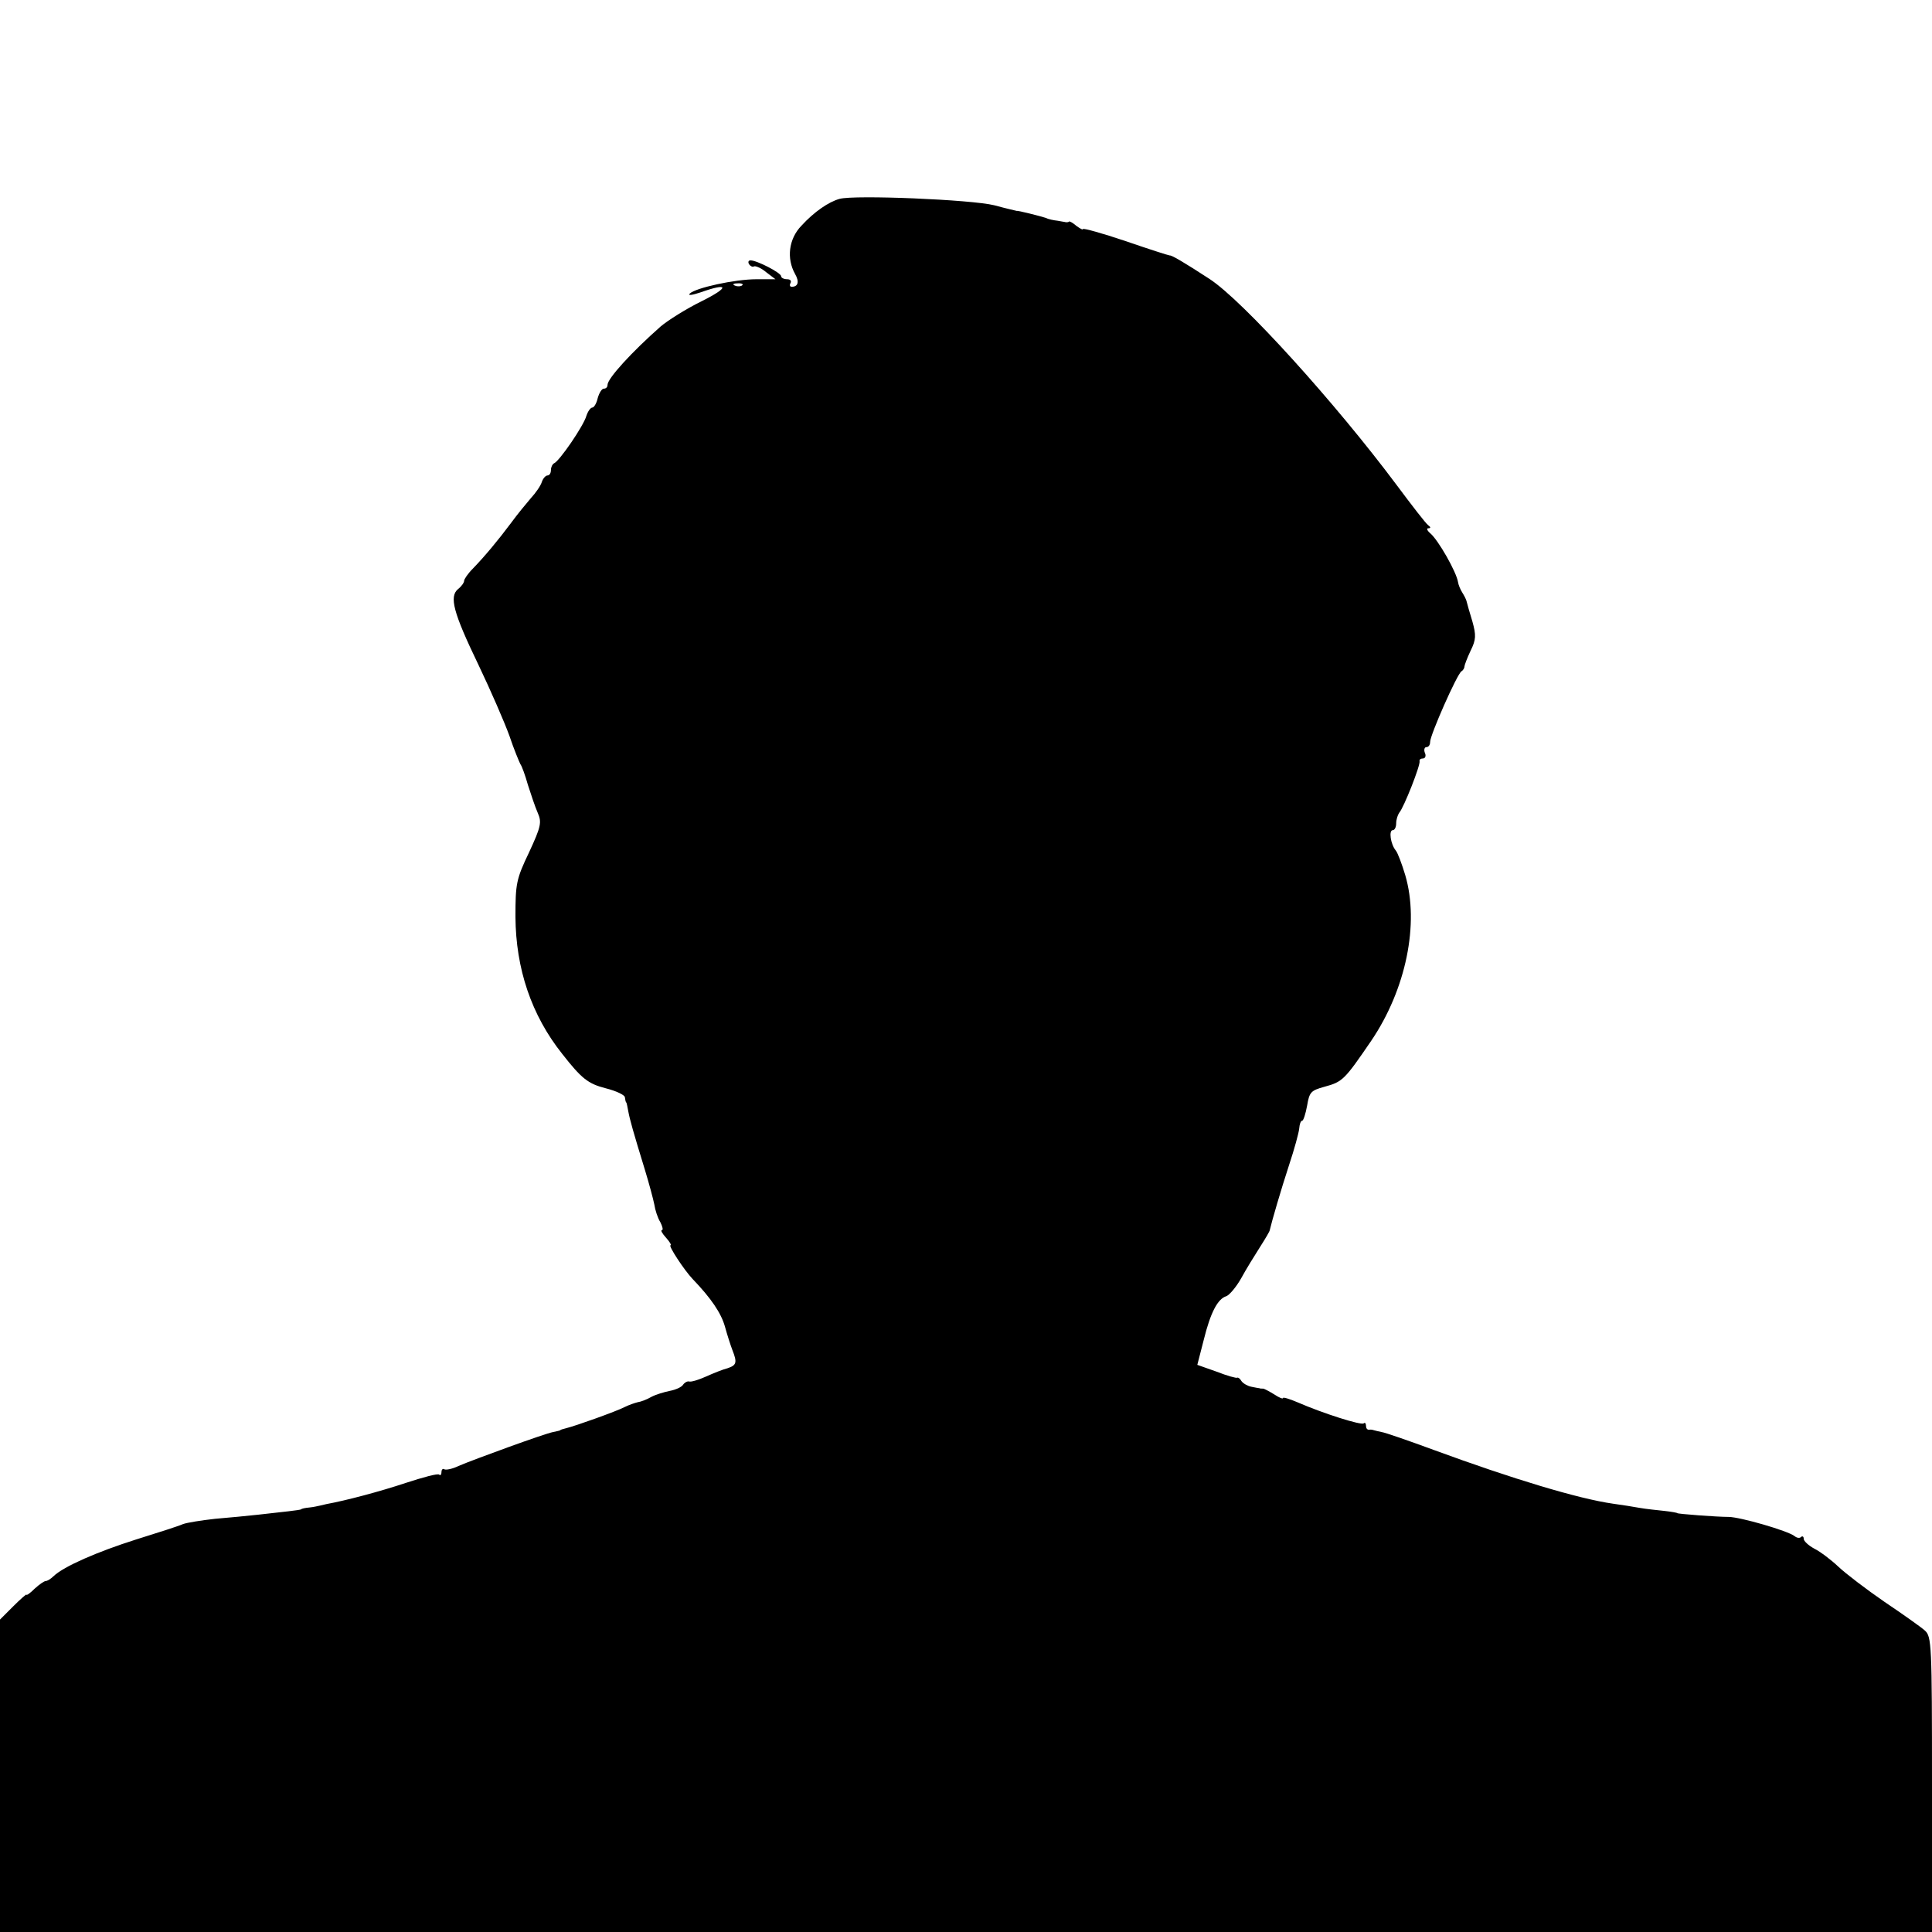 <?xml version="1.0" standalone="no"?>
<!DOCTYPE svg PUBLIC "-//W3C//DTD SVG 20010904//EN"
 "http://www.w3.org/TR/2001/REC-SVG-20010904/DTD/svg10.dtd">
<svg version="1.0" xmlns="http://www.w3.org/2000/svg"
 width="512pt" height="512pt" viewBox="0 0 512 512"
 preserveAspectRatio="xMidYMid meet">
<g transform="translate(0,512) scale(0.1,-0.1)"
fill="#000000" stroke="none">
<path d="M2225 4593 c-29 -8 -67 -34 -101 -71 -34 -35 -40 -87 -17 -128 12
-21 8 -34 -9 -34 -5 0 -6 5 -3 10 3 6 -1 10 -9 10 -9 0 -16 4 -16 8 0 9 -64
42 -81 42 -6 0 -7 -5 -4 -10 4 -6 10 -8 13 -6 4 2 19 -4 32 -15 l25 -19 -50 0
c-58 0 -162 -23 -177 -38 -6 -6 7 -4 28 3 76 27 78 14 4 -23 -41 -20 -90 -51
-109 -67 -77 -68 -141 -138 -141 -155 0 -6 -4 -10 -10 -10 -5 0 -12 -11 -16
-25 -3 -14 -10 -25 -14 -25 -5 0 -12 -10 -16 -22 -7 -26 -72 -121 -86 -126 -4
-2 -8 -10 -8 -18 0 -8 -4 -14 -9 -14 -5 0 -12 -8 -15 -17 -3 -10 -16 -29 -29
-43 -12 -14 -36 -43 -52 -65 -35 -47 -71 -90 -102 -122 -13 -13 -23 -28 -23
-32 0 -5 -7 -15 -16 -22 -24 -20 -13 -62 54 -201 32 -67 69 -152 82 -188 12
-36 26 -69 29 -75 4 -5 13 -30 20 -55 8 -25 19 -58 26 -74 11 -25 9 -36 -23
-105 -34 -71 -36 -83 -36 -171 1 -137 42 -260 124 -363 51 -65 68 -79 115 -91
28 -7 51 -18 51 -24 1 -7 2 -13 4 -14 1 -2 3 -12 5 -23 4 -22 13 -54 44 -155
11 -36 22 -77 25 -92 2 -14 9 -36 16 -47 6 -12 8 -21 4 -21 -4 0 1 -9 11 -20
10 -11 15 -20 12 -20 -7 0 36 -66 59 -90 49 -51 75 -90 85 -125 6 -22 15 -50
20 -63 13 -33 11 -40 -13 -48 -12 -3 -37 -13 -57 -22 -20 -9 -40 -15 -45 -13
-5 1 -12 -3 -16 -9 -4 -6 -19 -13 -35 -16 -15 -3 -38 -10 -49 -16 -12 -7 -28
-13 -36 -14 -8 -2 -23 -7 -35 -13 -21 -11 -130 -50 -155 -56 -8 -2 -15 -4 -15
-5 0 -1 -9 -3 -19 -5 -22 -4 -206 -71 -251 -90 -16 -8 -33 -11 -37 -9 -4 3 -8
0 -8 -7 0 -7 -3 -10 -6 -7 -3 4 -43 -7 -89 -22 -69 -23 -160 -47 -210 -56 -5
-1 -13 -3 -17 -4 -5 -1 -17 -4 -28 -5 -11 -1 -21 -3 -22 -5 -2 -1 -16 -3 -33
-5 -16 -2 -52 -6 -80 -9 -27 -3 -79 -8 -115 -11 -36 -4 -74 -10 -85 -14 -11
-5 -67 -23 -125 -41 -101 -32 -191 -71 -218 -97 -7 -7 -17 -13 -21 -13 -4 0
-17 -9 -29 -20 -12 -12 -22 -19 -22 -16 0 2 -16 -12 -35 -31 l-35 -35 0 -414
0 -414 2560 0 2560 0 0 391 c0 372 -1 392 -19 408 -10 9 -58 43 -107 76 -48
33 -103 75 -122 93 -19 18 -48 40 -64 48 -15 8 -28 20 -28 26 0 6 -3 8 -7 5
-3 -4 -11 -3 -17 2 -17 14 -145 51 -175 51 -31 0 -136 8 -136 10 0 1 -16 4
-35 6 -19 2 -48 5 -65 8 -16 3 -48 8 -70 11 -92 13 -267 66 -474 142 -68 25
-131 47 -140 48 -9 2 -18 4 -21 5 -3 1 -8 2 -12 1 -5 0 -8 4 -8 11 0 6 -3 9
-6 6 -6 -6 -107 26 -176 56 -21 9 -38 14 -38 11 0 -3 -10 1 -22 9 -13 8 -26
15 -30 16 -5 0 -9 0 -10 1 -2 0 -12 2 -22 4 -10 2 -22 9 -26 15 -4 7 -9 10
-11 9 -2 -2 -27 5 -55 16 l-51 18 17 66 c18 73 37 109 60 116 8 3 26 24 39 47
13 24 36 61 50 83 14 22 26 42 26 45 5 22 30 108 51 172 14 42 26 86 27 97 1
12 4 21 8 21 3 0 9 18 13 40 6 36 10 40 46 50 48 13 53 18 124 122 92 136 128
310 90 439 -9 30 -20 59 -25 65 -14 17 -19 54 -8 54 5 0 9 8 9 18 0 10 4 22 8
28 12 13 57 127 54 137 -1 4 3 7 9 7 6 0 9 7 5 15 -3 8 -1 15 4 15 6 0 10 6
10 14 0 18 71 179 83 187 5 3 8 9 8 13 0 3 7 22 16 41 15 30 15 42 5 78 -7 23
-14 47 -15 52 -1 6 -7 17 -12 25 -5 8 -10 20 -11 27 -4 27 -53 113 -74 130 -8
7 -10 13 -5 13 7 0 7 3 0 8 -6 4 -43 52 -84 107 -162 217 -408 489 -496 546
-66 43 -100 63 -105 62 -3 0 -56 17 -117 38 -62 21 -113 35 -113 32 0 -3 -7 1
-17 8 -9 8 -18 13 -20 12 -1 -2 -5 -2 -8 -2 -3 1 -13 2 -22 4 -10 1 -25 4 -33
8 -12 4 -75 20 -75 18 0 0 -27 6 -60 15 -60 15 -370 28 -410 17z m-258 -229
c-3 -3 -12 -4 -19 -1 -8 3 -5 6 6 6 11 1 17 -2 13 -5z"/>
</g>
</svg>
